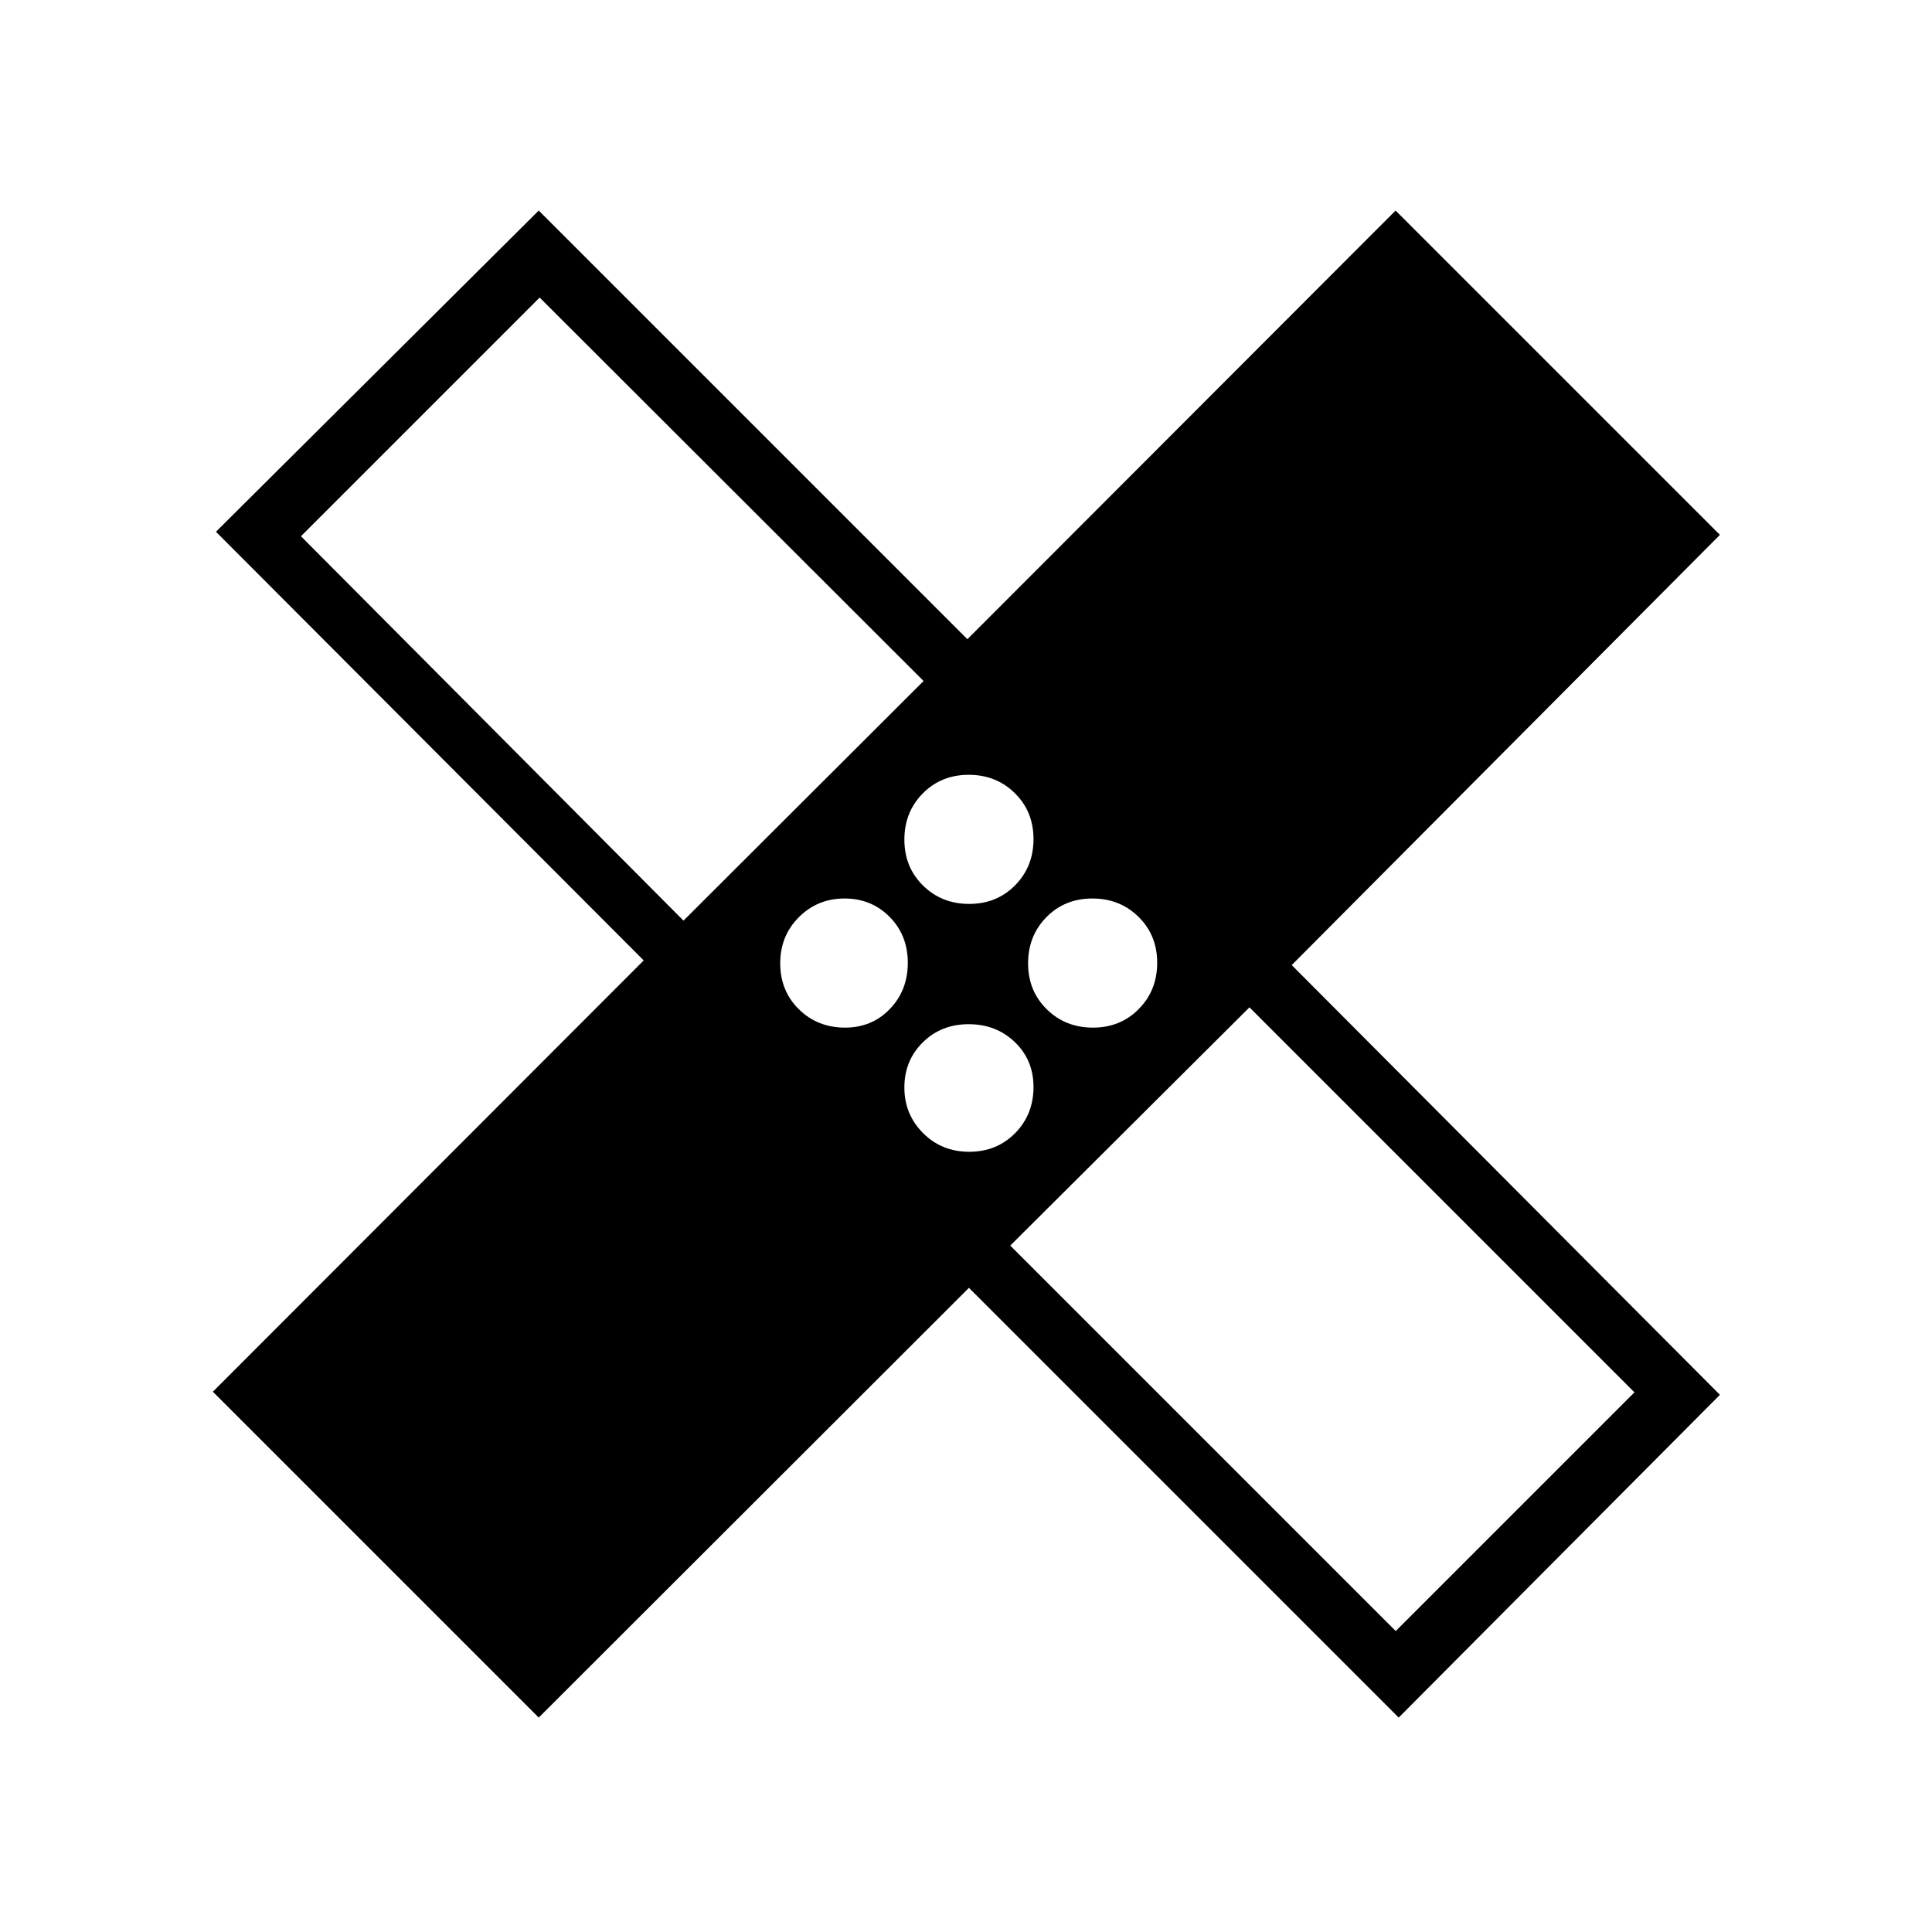 <svg xmlns="http://www.w3.org/2000/svg" width="48" height="48" viewBox="0 -960 960 960"><path d="M481.46-320.08 267.69-106.54 105.77-268.46l214.08-214.31-212.54-213 160.38-159.61 213 213 212.77-213 161.16 161.15-212.77 213.77 212.77 213.54L695-106.54 481.46-320.08Zm.14-190.77q13.69 0 22.81-9.26 9.13-9.26 9.13-22.95t-9.26-22.81q-9.26-9.13-22.95-9.13t-22.82 9.26q-9.13 9.26-9.13 22.95t9.27 22.82q9.26 9.12 22.95 9.12Zm-141.98 8.31 119.3-119.08-190.77-190.53-118.61 118.61 190.08 191Zm80.28 53.16q13.37 0 22.27-9.27 8.91-9.26 8.91-22.95t-9.04-22.81q-9.04-9.13-22.41-9.13-13.36 0-22.65 9.26t-9.29 22.95q0 13.69 9.26 22.82t22.95 9.13Zm61.7 61.69q13.69 0 22.81-9.26 9.13-9.26 9.13-22.95 0-13.37-9.26-22.27-9.26-8.91-22.95-8.91t-22.82 9.04q-9.13 9.04-9.13 22.41 0 13.36 9.27 22.65 9.26 9.29 22.95 9.29Zm61.46-61.69q13.69 0 22.81-9.27 9.13-9.26 9.13-22.95t-9.26-22.81q-9.26-9.13-22.95-9.13t-22.82 9.26q-9.12 9.26-9.12 22.95t9.26 22.82q9.26 9.13 22.95 9.13ZM502-341.08l191.54 191.54 118.61-118.61-191.3-191.31L502-341.08Zm-120.92-240.3Zm199.54 199.53Z"/></svg>